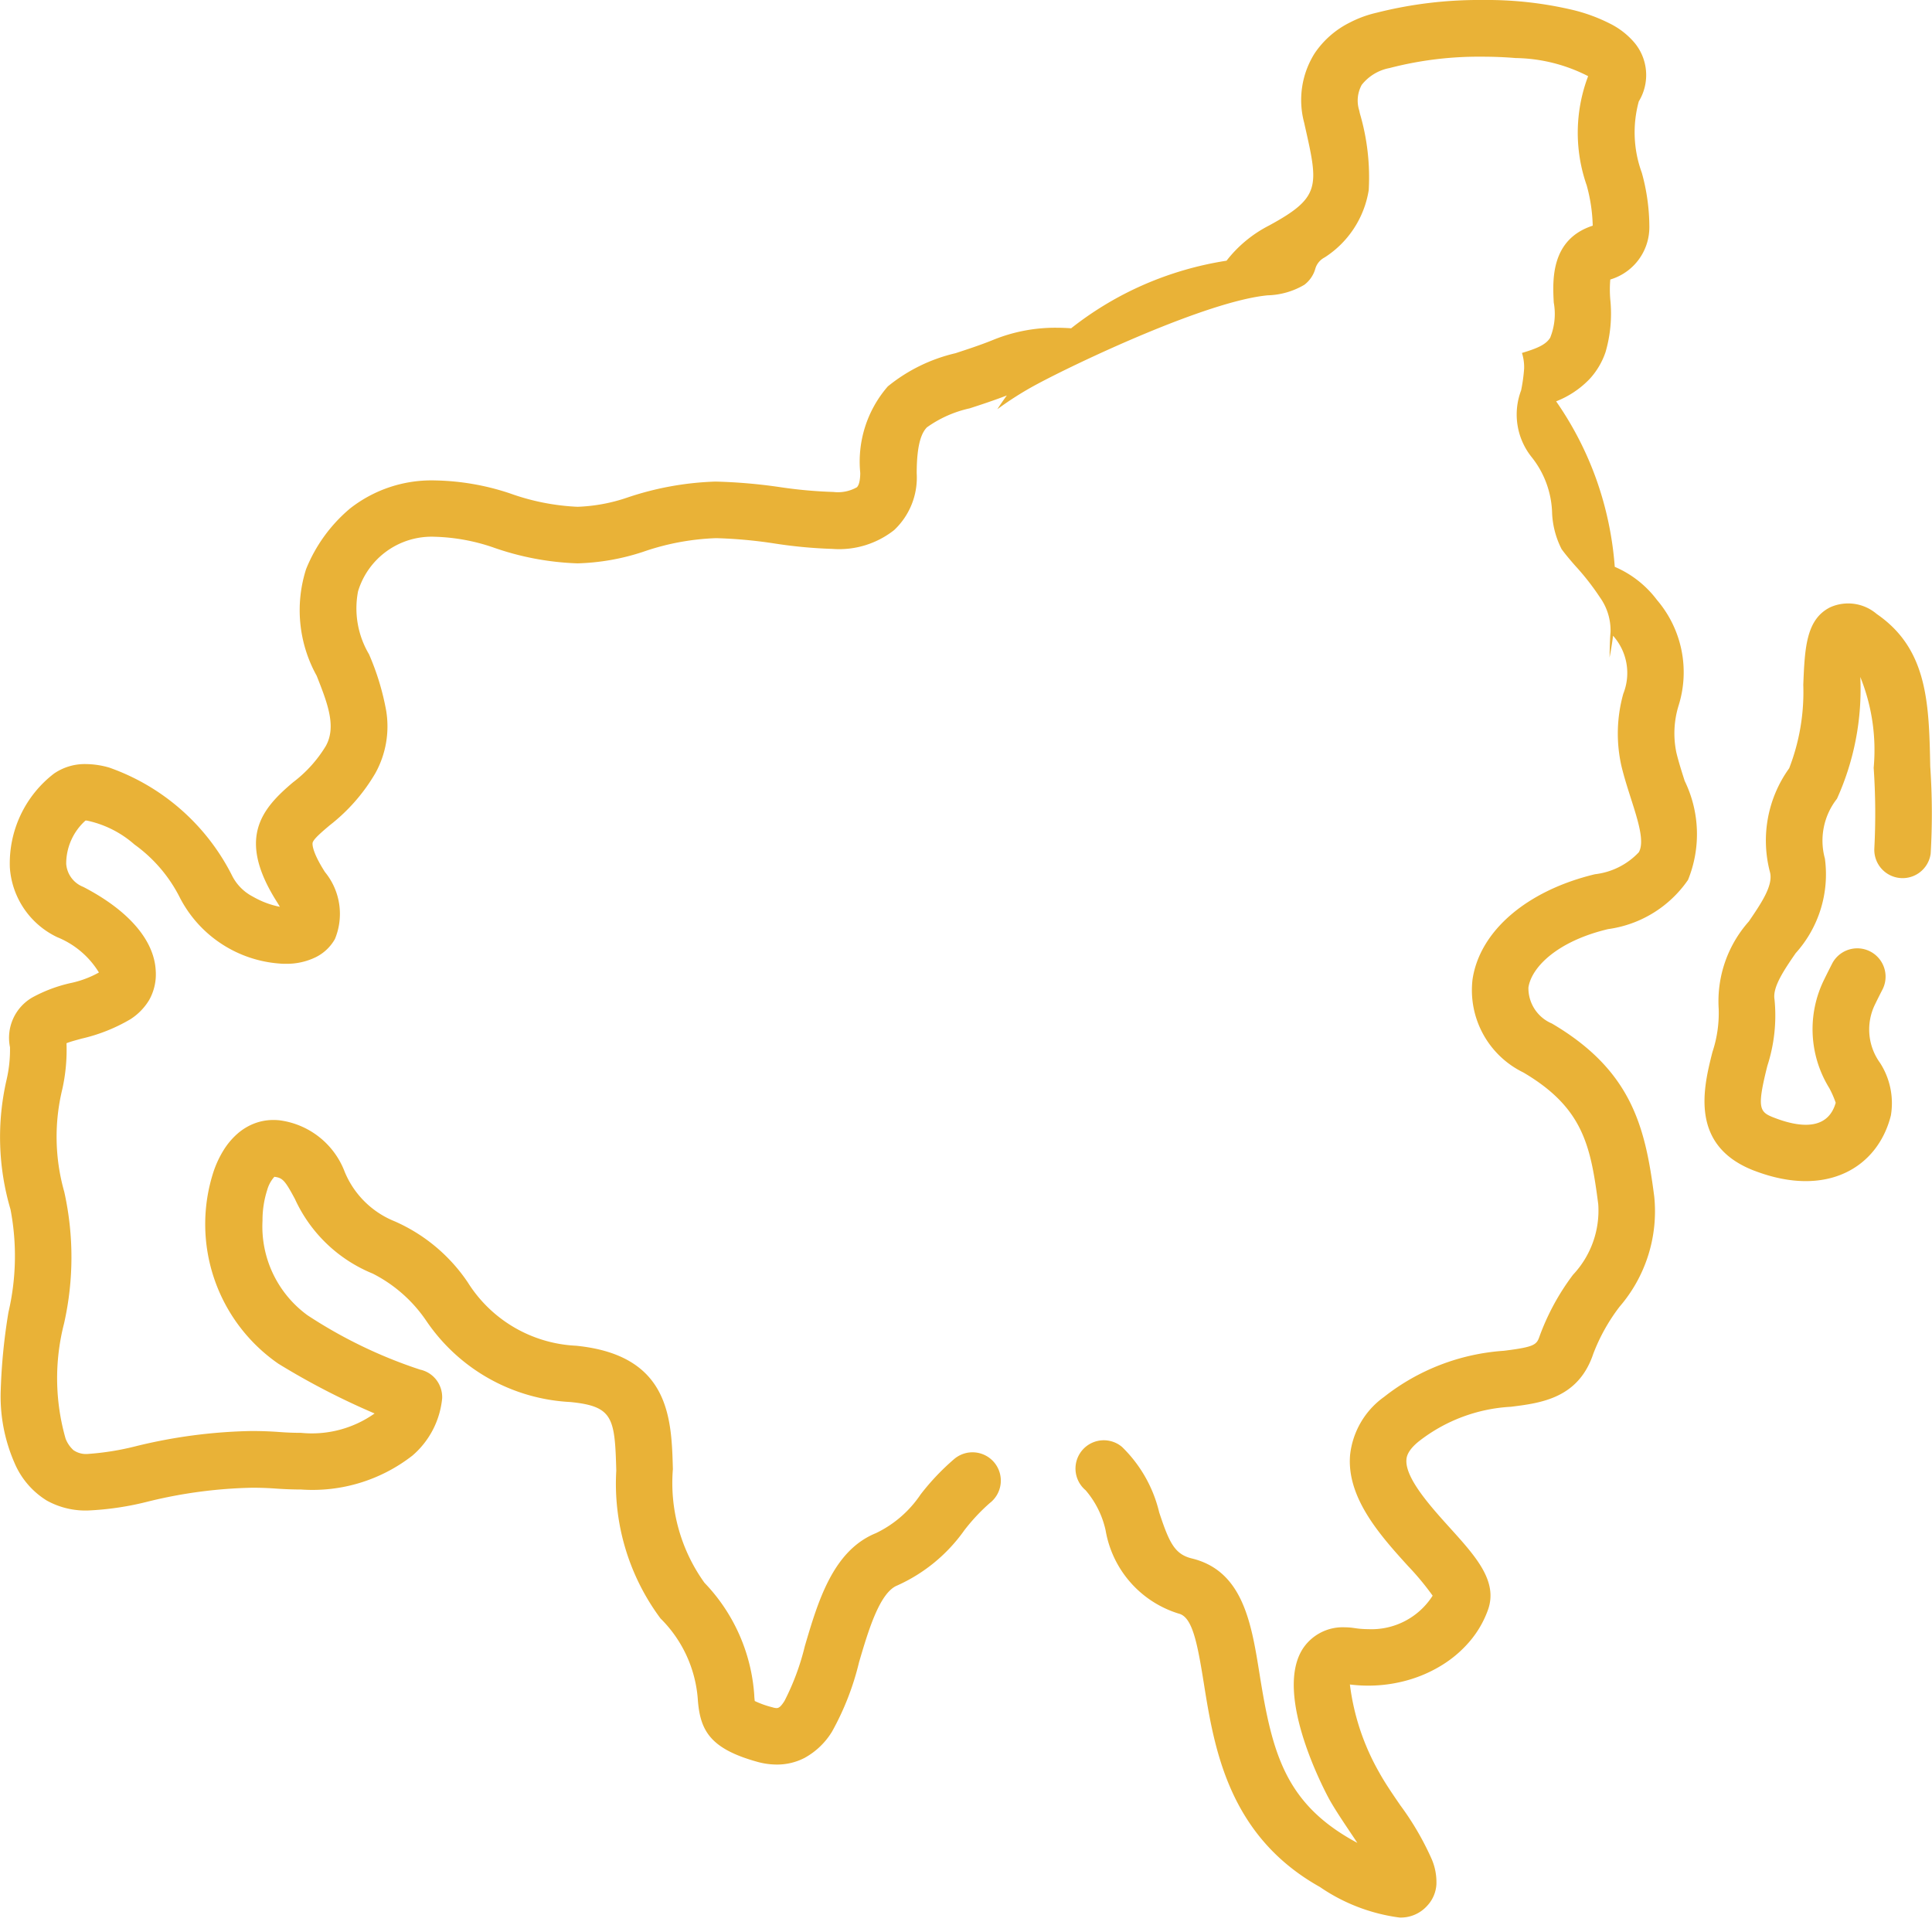 <svg xmlns="http://www.w3.org/2000/svg" xmlns:xlink="http://www.w3.org/1999/xlink" width="64" height="64" viewBox="0 0 64 64">
  <defs>
    <clipPath id="clip-path">
      <rect id="Rectangle_21" data-name="Rectangle 21" width="64" height="64" transform="translate(1977 383)" fill="#fff"/>
    </clipPath>
  </defs>
  <g id="asia" transform="translate(-1977 -383)" clip-path="url(#clip-path)">
    <g id="asia-2" data-name="asia" transform="translate(1977 381.086)">
      <path id="Subtraction_1" data-name="Subtraction 1" d="M46.36,63.521h0a6.046,6.046,0,0,1-2.636-1.012c-3.038-1.7-3.505-4.618-3.846-6.75-.218-1.362-.383-2.2-.834-2.307a3.5,3.5,0,0,1-2.419-2.757,3.044,3.044,0,0,0-.663-1.329.937.937,0,1,1,1.205-1.436A4.462,4.462,0,0,1,38.4,50.1c.331,1,.51,1.387,1.083,1.526,1.695.412,1.973,2.151,2.242,3.832.42,2.624.847,4.31,3.239,5.59-.086-.13-.174-.261-.259-.388h0c-.259-.386-.5-.751-.666-1.048-.079-.143-1.915-3.521-.85-5.043a1.582,1.582,0,0,1,1.342-.663,2.217,2.217,0,0,1,.335.026,3.036,3.036,0,0,0,.461.036,2.4,2.4,0,0,0,2.131-1.109,9.086,9.086,0,0,0-.814-.981h0c-.908-1-2.038-2.255-1.921-3.675a2.725,2.725,0,0,1,1.125-1.928,7.2,7.2,0,0,1,3.973-1.529c1.028-.128,1.084-.2,1.183-.492a7.859,7.859,0,0,1,1.106-2.028,3.1,3.1,0,0,0,.834-2.335c-.252-1.949-.506-3.2-2.481-4.364a3.031,3.031,0,0,1-1.683-3.085c.239-1.6,1.794-2.939,4.056-3.482a2.367,2.367,0,0,0,1.451-.727c.2-.35-.026-1.048-.262-1.787-.109-.342-.222-.695-.312-1.066a4.888,4.888,0,0,1,.061-2.4,1.853,1.853,0,0,0-.339-1.92c-.031.243-.07.486-.116.723.006-.348.012-.631.032-.841A1.887,1.887,0,0,0,53,19.788a8.368,8.368,0,0,0-.813-1.041h0c-.177-.2-.344-.4-.457-.557a2.908,2.908,0,0,1-.314-1.176,3.1,3.1,0,0,0-.692-1.889,2.257,2.257,0,0,1-.335-2.193,5.489,5.489,0,0,0,.1-.726,1.573,1.573,0,0,0-.072-.514c.507-.153.791-.273.935-.505a2.11,2.11,0,0,0,.118-1.167c-.038-.73-.11-2.09,1.291-2.544a5.469,5.469,0,0,0-.2-1.337v0a5.282,5.282,0,0,1,.048-3.616,5.42,5.42,0,0,0-2.4-.6c-.358-.03-.73-.045-1.107-.045a11.751,11.751,0,0,0-3.028.365c-.028.008-.055.014-.082.019a1.539,1.539,0,0,0-.883.549,1.084,1.084,0,0,0-.083.849l.022.1a7.489,7.489,0,0,1,.293,2.537,3.259,3.259,0,0,1-1.461,2.231.616.616,0,0,0-.316.4,1.015,1.015,0,0,1-.356.506,2.519,2.519,0,0,1-1.216.349c-2.014.192-6.315,2.231-7.654,2.951a10.99,10.99,0,0,0-1.3.822c.1-.155.207-.308.314-.456-.45.173-.864.308-1.23.427a3.857,3.857,0,0,0-1.416.629c-.145.15-.339.472-.339,1.525a2.382,2.382,0,0,1-.749,1.88,2.943,2.943,0,0,1-2.048.622A15.69,15.69,0,0,1,25.634,18a15.433,15.433,0,0,0-1.912-.173,8.227,8.227,0,0,0-2.425.455,7.563,7.563,0,0,1-2.167.38,9.326,9.326,0,0,1-2.815-.536,6.467,6.467,0,0,0-1.911-.345,2.546,2.546,0,0,0-2.543,1.807,2.976,2.976,0,0,0,.361,2.081,8.449,8.449,0,0,1,.571,1.875,3.2,3.2,0,0,1-.358,2.068,6.059,6.059,0,0,1-1.519,1.732c-.246.208-.525.444-.559.569-.006.024-.05.258.408.975a2.184,2.184,0,0,1,.33,2.218,1.483,1.483,0,0,1-.641.605,2.192,2.192,0,0,1-.984.216c-.063,0-.127,0-.192-.007A4.052,4.052,0,0,1,5.971,29.76a4.854,4.854,0,0,0-1.517-1.785,3.464,3.464,0,0,0-1.58-.793l-.042,0a1.922,1.922,0,0,0-.639,1.431.889.889,0,0,0,.566.767c1.5.778,2.353,1.766,2.4,2.782a1.733,1.733,0,0,1-.218.965,1.952,1.952,0,0,1-.622.637,5.683,5.683,0,0,1-1.616.642c-.2.055-.372.1-.5.152a6,6,0,0,1-.138,1.518,6.676,6.676,0,0,0,.064,3.406,9.979,9.979,0,0,1-.007,4.36,7.272,7.272,0,0,0,.051,3.815,1,1,0,0,0,.26.381.731.731,0,0,0,.473.126,9,9,0,0,0,1.609-.26h0a17.246,17.246,0,0,1,3.819-.5c.309,0,.622.011.93.034.246.018.484.027.708.027a3.6,3.6,0,0,0,2.437-.642A24.333,24.333,0,0,1,9.22,45.174,5.622,5.622,0,0,1,7.068,38.83a3.4,3.4,0,0,1,.341-.733,2.421,2.421,0,0,1,.459-.543,1.873,1.873,0,0,1,.556-.337,1.759,1.759,0,0,1,.632-.116,1.928,1.928,0,0,1,.2.01,2.679,2.679,0,0,1,2.167,1.718,3,3,0,0,0,1.647,1.627,5.659,5.659,0,0,1,2.425,2.023,4.484,4.484,0,0,0,3.588,2.1c3.106.311,3.162,2.406,3.207,4.089a5.666,5.666,0,0,0,1.046,3.763,5.951,5.951,0,0,1,1.65,3.723c0,.051.009.135.016.194a3.093,3.093,0,0,0,.588.209.523.523,0,0,0,.132.026c.085,0,.151-.059.264-.235a8.124,8.124,0,0,0,.674-1.814c.437-1.485.932-3.168,2.355-3.746a3.717,3.717,0,0,0,1.48-1.281l0,0a7.9,7.9,0,0,1,1.1-1.163.938.938,0,1,1,1.191,1.448,6.362,6.362,0,0,0-.841.9,5.451,5.451,0,0,1-2.225,1.83c-.585.238-.96,1.513-1.262,2.538a9.056,9.056,0,0,1-.895,2.3,2.436,2.436,0,0,1-.911.873,1.974,1.974,0,0,1-.919.22,2.416,2.416,0,0,1-.645-.09c-1.576-.438-1.9-1.044-1.973-2.08a4.2,4.2,0,0,0-1.235-2.67,7.478,7.478,0,0,1-1.465-4.895c-.047-1.756-.106-2.133-1.519-2.274a6.134,6.134,0,0,1-4.772-2.686,4.725,4.725,0,0,0-1.778-1.569,4.841,4.841,0,0,1-2.576-2.471c-.332-.619-.408-.7-.681-.735a1.083,1.083,0,0,0-.236.432,3.274,3.274,0,0,0-.157,1.023,3.638,3.638,0,0,0,1.491,3.132,15.7,15.7,0,0,0,3.728,1.8.924.924,0,0,1,.539.34.945.945,0,0,1,.193.61,2.858,2.858,0,0,1-.987,1.9,5.385,5.385,0,0,1-3.686,1.122c-.268,0-.55-.011-.838-.031-.257-.019-.519-.028-.779-.028a15.665,15.665,0,0,0-3.438.454h0a9.82,9.82,0,0,1-2,.3,2.649,2.649,0,0,1-1.366-.327A2.7,2.7,0,0,1,.479,48.457a5.5,5.5,0,0,1-.454-2.427A19.329,19.329,0,0,1,.28,43.47a8.2,8.2,0,0,0,.068-3.407,8.461,8.461,0,0,1-.129-4.3v0a4.406,4.406,0,0,0,.112-1.073,1.545,1.545,0,0,1,.743-1.65,4.847,4.847,0,0,1,1.257-.473,3.322,3.322,0,0,0,.946-.352A2.882,2.882,0,0,0,1.9,31.047a2.76,2.76,0,0,1-1.573-2.3,3.75,3.75,0,0,1,1.46-3.12,1.8,1.8,0,0,1,1.055-.316,2.86,2.86,0,0,1,.773.115A7.249,7.249,0,0,1,7.7,29.03a1.584,1.584,0,0,0,.679.673,2.908,2.908,0,0,0,.892.336c-.026-.047-.054-.092-.083-.139-1.357-2.123-.529-3.1.518-3.984a4.289,4.289,0,0,0,1.089-1.207c.357-.647.05-1.424-.305-2.324a4.471,4.471,0,0,1-.35-3.533,5.114,5.114,0,0,1,1.459-2.01,4.368,4.368,0,0,1,2.817-.927,8.254,8.254,0,0,1,2.468.426,7.615,7.615,0,0,0,2.246.447,5.7,5.7,0,0,0,1.655-.307,10.085,10.085,0,0,1,2.917-.528,17.65,17.65,0,0,1,2.172.189h0a15.11,15.11,0,0,0,1.735.155,1.274,1.274,0,0,0,.775-.155c.1-.09.113-.36.113-.473A3.8,3.8,0,0,1,29.41,12.8a5.537,5.537,0,0,1,2.244-1.1c.4-.132.822-.268,1.252-.443a5.445,5.445,0,0,1,2.086-.4c.159,0,.325.006.491.018a10.986,10.986,0,0,1,2.424-1.451,11.125,11.125,0,0,1,2.724-.788,4.2,4.2,0,0,1,1.4-1.161c1.73-.939,1.648-1.3,1.193-3.311l-.022-.1a2.9,2.9,0,0,1,.349-2.3A3.031,3.031,0,0,1,44.714.747,3.729,3.729,0,0,1,45.6.422,13.824,13.824,0,0,1,49.114,0a12.369,12.369,0,0,1,3.014.336,5.608,5.608,0,0,1,1.2.444,2.553,2.553,0,0,1,.827.648,1.676,1.676,0,0,1,.132,1.931,3.885,3.885,0,0,0,.1,2.363,6.751,6.751,0,0,1,.25,1.8,1.807,1.807,0,0,1-1.294,1.737,3.8,3.8,0,0,0,0,.663,4.564,4.564,0,0,1-.156,1.737,2.487,2.487,0,0,1-.538.905,3.1,3.1,0,0,1-1.1.731,10.986,10.986,0,0,1,1.337,2.6,11.123,11.123,0,0,1,.605,2.882,3.44,3.44,0,0,1,1.4,1.1,3.682,3.682,0,0,1,.711,3.507,3.122,3.122,0,0,0-.069,1.551c.074.306.176.626.275.935a4.028,4.028,0,0,1,.11,3.278,3.847,3.847,0,0,1-2.648,1.63c-1.684.4-2.539,1.263-2.639,1.935a1.272,1.272,0,0,0,.779,1.193c2.656,1.563,3.094,3.444,3.39,5.741a4.84,4.84,0,0,1-1.151,3.641h0a6.183,6.183,0,0,0-.868,1.554c-.493,1.48-1.733,1.635-2.729,1.759a5.422,5.422,0,0,0-3.039,1.136c-.4.317-.417.54-.423.614-.05.612.813,1.567,1.443,2.264h0c.855.946,1.593,1.763,1.26,2.708a3.342,3.342,0,0,1-.592,1.032,3.872,3.872,0,0,1-.917.794,4.45,4.45,0,0,1-1.155.51,4.788,4.788,0,0,1-1.305.18,4.9,4.9,0,0,1-.607-.038,7.816,7.816,0,0,0,.963,2.9c.192.349.442.716.706,1.1A9.441,9.441,0,0,1,47.433,61.6a1.941,1.941,0,0,1,.15.822,1.134,1.134,0,0,1-.311.715A1.174,1.174,0,0,1,46.36,63.521Z" transform="translate(0 1.914)" fill="#e9b237"/>
      <path id="Path_446" data-name="Path 446" d="M453.39,180.605c2.414.924,4.095-.123,4.522-1.832a2.465,2.465,0,0,0-.361-1.743,1.883,1.883,0,0,1-.161-1.942c.085-.175.171-.345.256-.511a.938.938,0,0,0-1.671-.851c-.089.175-.18.354-.27.539a3.712,3.712,0,0,0,.165,3.6,3.179,3.179,0,0,1,.214.489c-.256.9-1.149.837-2.024.5-.5-.191-.6-.29-.24-1.724a5.4,5.4,0,0,0,.237-2.2c-.069-.4.3-.95.7-1.531a3.9,3.9,0,0,0,.969-3.135,2.245,2.245,0,0,1,.4-1.981,8.8,8.8,0,0,0,.773-4.034,6.466,6.466,0,0,1,.443,3.008,22.322,22.322,0,0,1,.022,2.666.938.938,0,0,0,1.866.178,22.784,22.784,0,0,0-.014-2.883c-.042-2.089-.079-3.893-1.774-5.056a1.453,1.453,0,0,0-1.542-.221c-.8.4-.841,1.358-.89,2.568a6.99,6.99,0,0,1-.467,2.764,4.1,4.1,0,0,0-.635,3.446c.109.436-.284,1.014-.7,1.626a3.98,3.98,0,0,0-1,2.9,4.1,4.1,0,0,1-.207,1.427c-.293,1.16-.783,3.1,1.387,3.933Z" transform="translate(-395.274 -139.909)" fill="#e9b237"/>
    </g>
  </g>
</svg>
